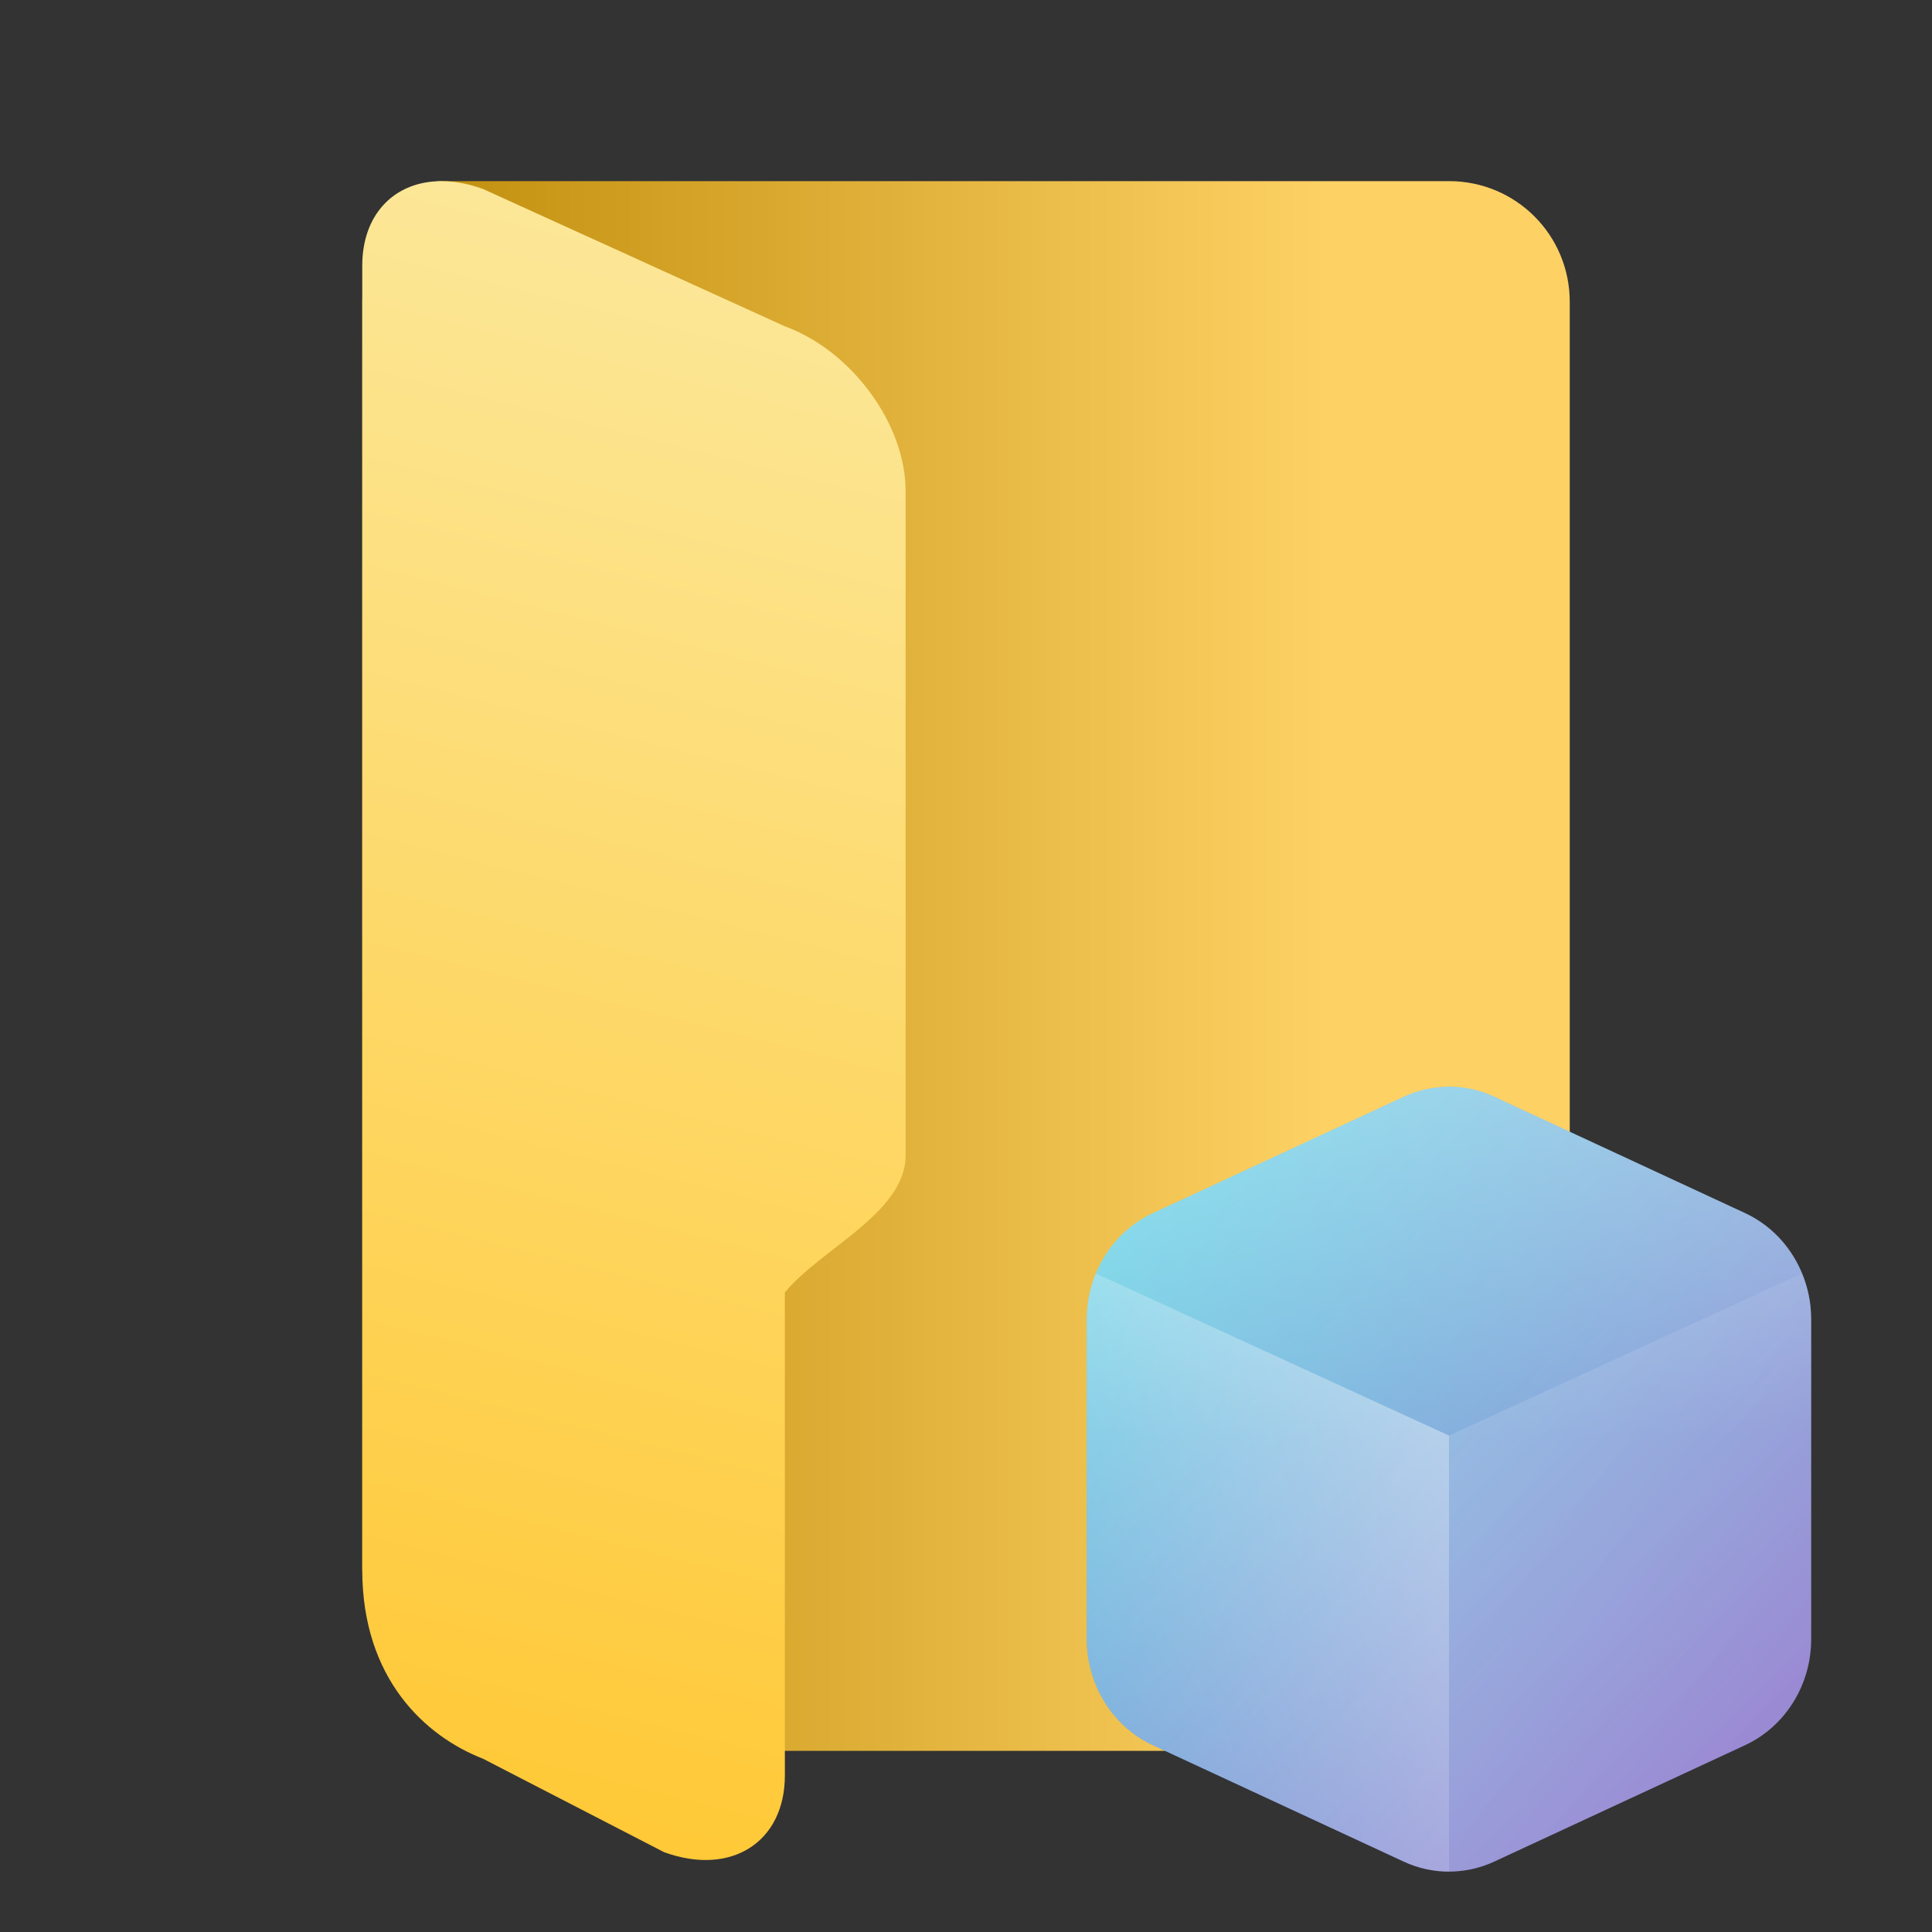<?xml version="1.0" encoding="UTF-8" standalone="no"?>
<!-- Created with Inkscape (http://www.inkscape.org/) -->

<svg
   width="32"
   height="32"
   viewBox="0 0 32 32"
   version="1.1"
   id="svg5"
   inkscape:version="1.3.2 (091e20ef0f, 2023-11-25, custom)"
   sodipodi:docname="folder-template-open.svg"
   xmlns:inkscape="http://www.inkscape.org/namespaces/inkscape"
   xmlns:sodipodi="http://sodipodi.sourceforge.net/DTD/sodipodi-0.dtd"
   xmlns:xlink="http://www.w3.org/1999/xlink"
   xmlns="http://www.w3.org/2000/svg"
   xmlns:svg="http://www.w3.org/2000/svg">
  <rect x="0" y="0" width="32" height="32" fill="#333333" stroke="none"/>
  <sodipodi:namedview
     id="namedview7"
     pagecolor="#ffffff"
     bordercolor="#000000"
     borderopacity="0.25"
     inkscape:showpageshadow="2"
     inkscape:pageopacity="0.0"
     inkscape:pagecheckerboard="0"
     inkscape:deskcolor="#d1d1d1"
     inkscape:document-units="px"
     showgrid="false"
     inkscape:zoom="25.3125"
     inkscape:cx="16.019753"
     inkscape:cy="16"
     inkscape:window-width="1920"
     inkscape:window-height="1017"
     inkscape:window-x="0"
     inkscape:window-y="0"
     inkscape:window-maximized="1"
     inkscape:current-layer="svg5" />
  <defs
     id="defs2">
    <linearGradient
       inkscape:collect="always"
       id="linearGradient1713">
      <stop
         style="stop-color:#be8b08;stop-opacity:1;"
         offset="0"
         id="stop1709" />
      <stop
         style="stop-color:#fdd164;stop-opacity:1;"
         offset="1"
         id="stop1711" />
    </linearGradient>
    <linearGradient
       inkscape:collect="always"
       id="linearGradient1654">
      <stop
         style="stop-color:#fce798;stop-opacity:1;"
         offset="0"
         id="stop1650" />
      <stop
         style="stop-color:#ffc937;stop-opacity:1;"
         offset="1"
         id="stop1652" />
    </linearGradient>
    <linearGradient
       inkscape:collect="always"
       xlink:href="#linearGradient1654"
       id="linearGradient1499"
       x1="16"
       y1="6"
       x2="22"
       y2="58.912"
       gradientUnits="userSpaceOnUse"
       gradientTransform="matrix(0.5,0.182,0,0.5,0,-2.782)" />
    <linearGradient
       inkscape:collect="always"
       xlink:href="#linearGradient1713"
       id="linearGradient1707"
       x1="12"
       y1="32"
       x2="44"
       y2="32"
       gradientUnits="userSpaceOnUse"
       gradientTransform="scale(0.5)" />
    <linearGradient
       inkscape:collect="always"
       xlink:href="#linearGradient11972"
       id="linearGradient939"
       gradientUnits="userSpaceOnUse"
       gradientTransform="matrix(1.744,0,0,1.82,9.231,6.444)"
       x1="5.32"
       y1="6.475"
       x2="11.798"
       y2="13.102" />
    <linearGradient
       inkscape:collect="always"
       id="linearGradient11972">
      <stop
         style="stop-color:#4ad2e3;stop-opacity:1"
         offset="0"
         id="stop11968" />
      <stop
         style="stop-color:#8660c5;stop-opacity:1"
         offset="1"
         id="stop11970" />
    </linearGradient>
    <linearGradient
       inkscape:collect="always"
       xlink:href="#linearGradient4263"
       id="linearGradient4265"
       x1="8.458"
       y1="6.322"
       x2="8.467"
       y2="9.525"
       gradientUnits="userSpaceOnUse"
       gradientTransform="matrix(1.744,0,0,1.82,9.231,6.444)" />
    <linearGradient
       inkscape:collect="always"
       id="linearGradient4263">
      <stop
         style="stop-color:#ffffff;stop-opacity:1"
         offset="0"
         id="stop4259" />
      <stop
         style="stop-color:#ffffff;stop-opacity:0.502"
         offset="1"
         id="stop4261" />
    </linearGradient>
    <linearGradient
       inkscape:collect="always"
       xlink:href="#linearGradient5001"
       id="linearGradient5003"
       x1="19"
       y1="44.712"
       x2="32"
       y2="36"
       gradientUnits="userSpaceOnUse"
       gradientTransform="matrix(0.462,0,0,0.481,9.231,6.444)" />
    <linearGradient
       inkscape:collect="always"
       id="linearGradient5001">
      <stop
         style="stop-color:#ffffff;stop-opacity:0"
         offset="0"
         id="stop4997" />
      <stop
         style="stop-color:#ffffff;stop-opacity:1"
         offset="1"
         id="stop4999" />
    </linearGradient>
    <linearGradient
       inkscape:collect="always"
       xlink:href="#linearGradient5539"
       id="linearGradient5541"
       x1="11.854"
       y1="12.168"
       x2="8.467"
       y2="9.525"
       gradientUnits="userSpaceOnUse"
       gradientTransform="matrix(1.744,0,0,1.82,9.231,6.444)" />
    <linearGradient
       inkscape:collect="always"
       id="linearGradient5539">
      <stop
         style="stop-color:#ffffff;stop-opacity:0"
         offset="0"
         id="stop5535" />
      <stop
         style="stop-color:#ffffff;stop-opacity:0.337"
         offset="1"
         id="stop5537" />
    </linearGradient>
  </defs>
  <path
     id="rect238"
     style="fill:url(#linearGradient1707);fill-opacity:1;stroke-width:0.5"
     d="M 7.25,3 24,3 c 1.108,-1.92e-5 2,0.892 2,2 v 22 c 0,1.108 -0.892,2 -2,2 H 8 L 6,26 V 5 C 6,3.892 7.25,3 7.25,3 Z"
     sodipodi:nodetypes="cssssccsc" />
  <path
     id="path3182-6"
     style="color:#000000;fill:url(#linearGradient939);fill-opacity:1;stroke:none;stroke-width:1.782;stroke-linecap:round;stroke-linejoin:round;stroke-miterlimit:4;stroke-dasharray:none"
     d="m 24,18 c -0.255,0 -0.51,0.055 -0.749,0.166 l -4.154,1.927 c -0.434,0.201 -0.766,0.563 -0.947,1.001 -0.01,0.025 -0.02,0.051 -0.03,0.076 -0.002,0.004 -0.003,0.009 -0.004,0.013 -0.011,0.03 -0.02,0.06 -0.03,0.091 -0.009,0.03 -0.018,0.061 -0.026,0.092 -7.2e-5,2.91e-4 7.3e-5,6.5e-4 0,9.28e-4 -0.007,0.029 -0.014,0.058 -0.02,0.087 -0.002,0.009 -0.004,0.017 -0.005,0.026 -0.001,0.007 -0.002,0.014 -0.004,0.022 -0.003,0.018 -0.006,0.037 -0.009,0.055 -0.004,0.028 -0.008,0.056 -0.011,0.084 -0.002,0.015 -0.003,0.03 -0.004,0.045 -0.001,0.014 -0.002,0.029 -0.003,0.043 -9.92e-4,0.015 -0.002,0.031 -0.003,0.046 -7.3e-5,0.002 6.7e-5,0.004 0,0.006 -8.85e-4,0.024 -0.002,0.048 -0.002,0.071 v 5.296 c 8.6e-5,0.166 0.021,0.33 0.06,0.486 0.006,0.022 0.012,0.044 0.018,0.066 0.152,0.53 0.518,0.976 1.019,1.207 l 4.153,1.927 h 8.85e-4 c 0.03,0.014 0.059,0.027 0.089,0.039 2.59e-4,1.02e-4 6.32e-4,-1.04e-4 8.85e-4,0 0.03,0.012 0.061,0.024 0.091,0.034 2.68e-4,9.1e-5 6.32e-4,-9e-5 8.85e-4,0 0.061,0.021 0.123,0.038 0.186,0.052 2.84e-4,6.1e-5 6.19e-4,-6.3e-5 8.85e-4,0 0.125,0.027 0.253,0.041 0.38,0.041 0.032,0 0.065,-0.001 0.096,-0.003 0.223,-0.012 0.445,-0.066 0.654,-0.163 l 4.153,-1.927 c 0.521,-0.241 0.898,-0.715 1.038,-1.273 0.039,-0.156 0.059,-0.32 0.059,-0.486 v -5.296 c -1.7e-5,-0.033 -0.001,-0.067 -0.003,-0.1 -0.002,-0.033 -0.004,-0.065 -0.007,-0.098 -0.003,-0.028 -0.006,-0.056 -0.01,-0.084 -6.32e-4,-0.005 -0.001,-0.009 -0.002,-0.014 -8.21e-4,-0.006 -0.002,-0.011 -0.003,-0.017 -0.004,-0.026 -0.009,-0.053 -0.014,-0.079 -0.013,-0.063 -0.028,-0.126 -0.047,-0.187 -0.157,-0.518 -0.519,-0.953 -1.011,-1.181 l -4.153,-1.927 c -0.239,-0.111 -0.495,-0.166 -0.75,-0.166 z" />
  <path
     style="color:#000000;opacity:0.4;fill:url(#linearGradient4265);fill-opacity:1;stroke:none;stroke-width:1.782;stroke-linecap:round;stroke-linejoin:round;stroke-miterlimit:4;stroke-dasharray:none"
     d="M 23.25,18.166 19.097,20.092 c -0.667,0.309 -1.097,0.998 -1.097,1.759 v 5.296 c 3.91e-4,0.761 0.43,1.451 1.097,1.759 l 4.153,1.927 c 0.477,0.221 1.022,0.221 1.499,0 l 4.153,-1.927 c 0.667,-0.309 1.097,-0.998 1.097,-1.759 v -5.296 c -3.9e-4,-0.761 -0.43,-1.451 -1.097,-1.759 l -4.153,-1.927 c -0.477,-0.221 -1.022,-0.221 -1.499,0 z"
     id="path3182"
     sodipodi:nodetypes="ccccccccccccc" />
  <path
     id="rect3501"
     style="opacity:0.4;fill:url(#linearGradient5003);fill-opacity:1;stroke-width:1.782;stroke-linecap:round;stroke-linejoin:round"
     d="M 18.151,21.093 C 18.053,21.328 18,21.586 18,21.852 v 5.296 c 3.91e-4,0.761 0.43,1.451 1.097,1.759 l 4.153,1.927 c 0.239,0.111 0.495,0.166 0.75,0.166 v -7.222 z" />
  <path
     id="rect3501-7"
     style="opacity:0.4;fill:url(#linearGradient5541);fill-opacity:1;stroke-width:1.782;stroke-linecap:round;stroke-linejoin:round"
     d="m 29.849,21.093 c 0.097,0.236 0.15,0.493 0.151,0.759 v 5.296 c -3.95e-4,0.761 -0.43,1.451 -1.097,1.759 l -4.153,1.927 c -0.239,0.111 -0.495,0.166 -0.75,0.166 v -7.222 z" />
  <path
     id="rect348"
     style="fill:url(#linearGradient1499);fill-opacity:1;stroke-width:0.5"
     d="M 7.22,3.003 C 6.501,3.044 6,3.571 6,4.402 V 26 c 0,1.805 1.044,2.758 2,3.13 l 3,1.548 c 1.108,0.403 2,-0.164 2,-1.272 v -8 c 0.598,-0.725 2,-1.317 2,-2.271 v -11 C 15,7.026 14.108,5.809 13,5.405 L 8,3.13 C 7.723,3.029 7.459,2.989 7.22,3.003 Z"
     sodipodi:nodetypes="sssccscssccs" />
</svg>
